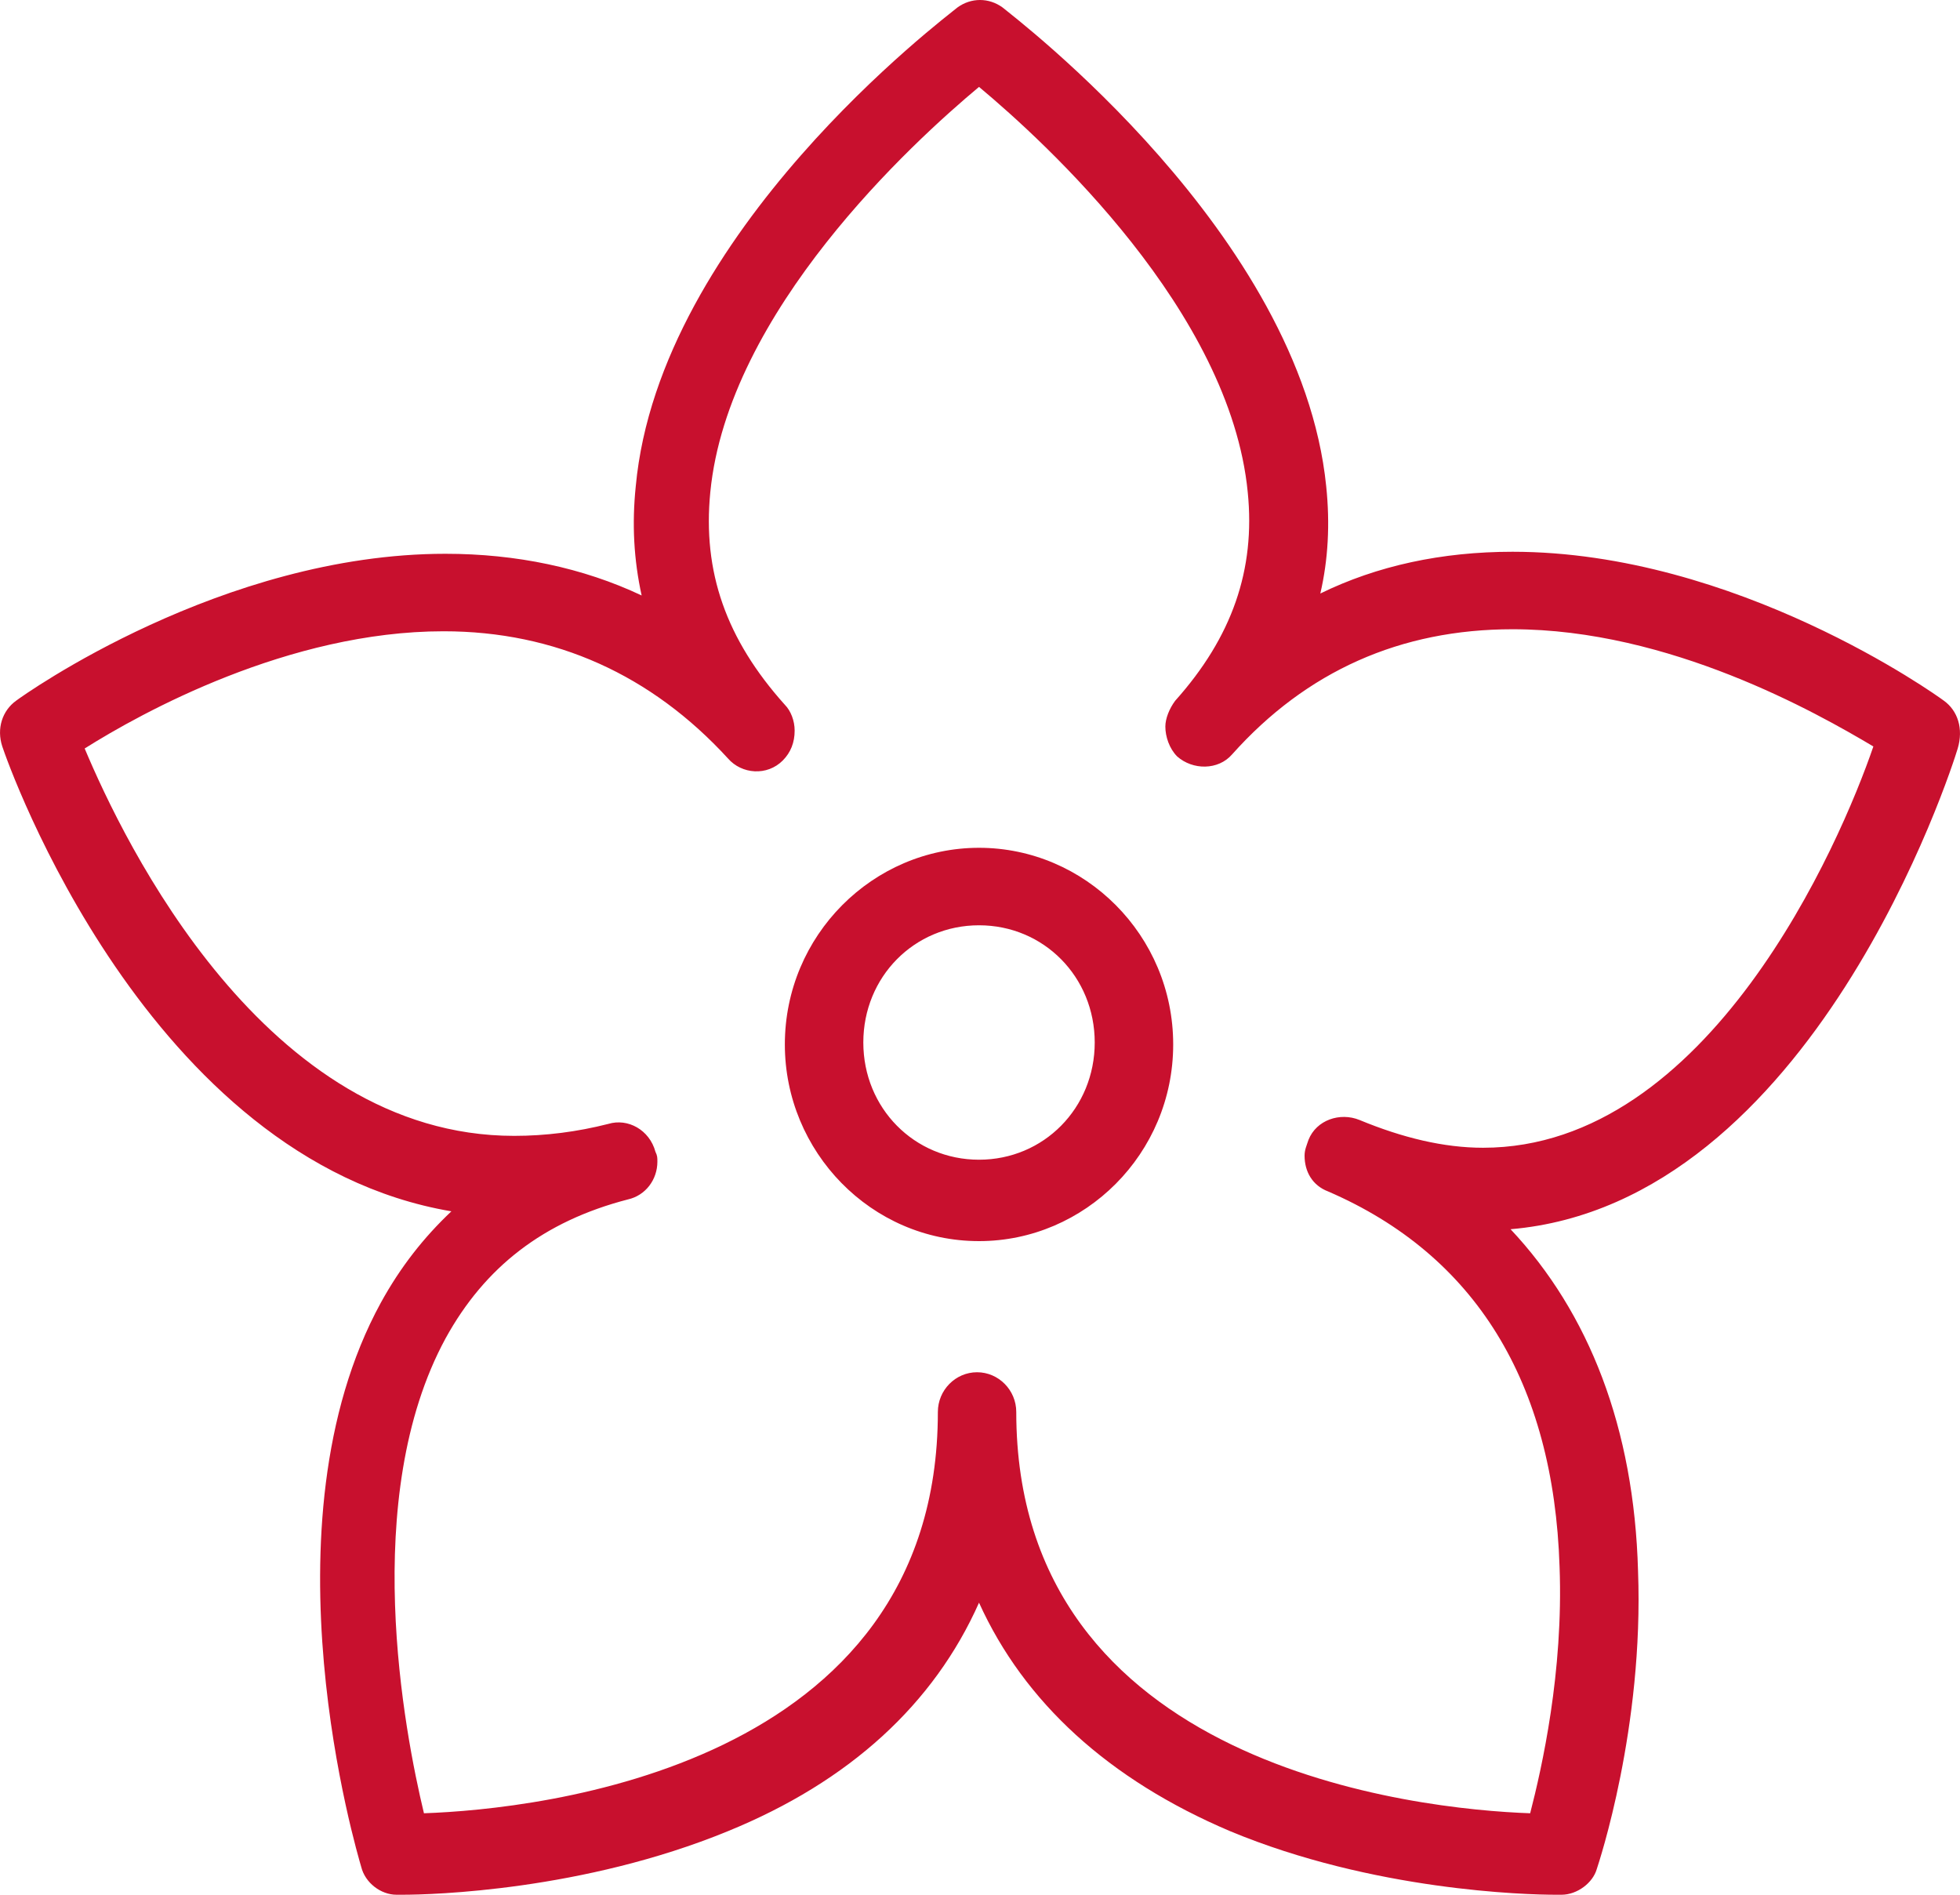 <svg xmlns="http://www.w3.org/2000/svg" xmlns:xlink="http://www.w3.org/1999/xlink" width="30" height="29" version="1.1" viewBox="0 0 30 29"><title>icon / SPA</title><desc>Created with Sketch.</desc><g id="Symbols" fill="none" fill-rule="evenodd" stroke="none" stroke-width="1"><g id="section-/-SPA" fill="#C8102E" fill-rule="nonzero" transform="translate(-877, -208)"><g id="component-/-Text"><g transform="translate(575, 118)"><path id="icon-/-SPA" d="M316.985,102.976 C315.364,102.976 314.013,104.314 314.013,105.986 C314.013,107.628 315.334,108.996 316.985,108.996 C318.606,108.996 319.957,107.658 319.957,105.986 C319.957,104.314 318.606,102.976 316.985,102.976 Z M316.985,107.75 C315.994,107.75 315.214,106.959 315.214,105.956 C315.214,104.952 315.994,104.162 316.985,104.162 C317.976,104.162 318.756,104.952 318.756,105.956 C318.756,106.959 317.976,107.75 316.985,107.75 Z M331.755,100.726 C331.635,100.635 328.573,98.445 325.151,98.445 C324.07,98.445 323.079,98.658 322.209,99.084 C322.329,98.567 322.359,98.02 322.299,97.442 C321.908,93.58 317.525,90.266 317.345,90.114 C317.135,89.962 316.865,89.962 316.655,90.114 C316.475,90.266 312.092,93.55 311.731,97.442 C311.671,98.02 311.701,98.567 311.821,99.114 C310.921,98.689 309.9,98.476 308.819,98.476 C305.397,98.476 302.365,100.635 302.245,100.726 C302.035,100.878 301.945,101.152 302.035,101.425 C302.125,101.699 304.256,107.75 308.909,108.54 C308.489,108.936 308.129,109.392 307.829,109.939 C305.967,113.344 307.468,118.361 307.529,118.574 C307.589,118.818 307.829,119 308.069,119 C308.069,119 308.099,119 308.159,119 C308.609,119 310.921,118.939 313.142,118.027 C315.004,117.267 316.295,116.081 316.985,114.53 C317.675,116.051 318.966,117.236 320.828,118.027 C323.019,118.939 325.361,119 325.811,119 C325.871,119 325.901,119 325.901,119 C326.141,119 326.381,118.818 326.441,118.605 C326.471,118.513 327.162,116.446 327.072,114.044 C327.012,111.855 326.321,110.091 325.121,108.814 C329.744,108.419 331.875,101.76 331.965,101.456 C332.055,101.152 331.965,100.878 331.755,100.726 Z M324.7,107.567 C324.1,107.567 323.469,107.415 322.809,107.142 C322.509,107.02 322.149,107.142 322.028,107.446 C321.998,107.537 321.968,107.598 321.968,107.689 C321.968,107.932 322.088,108.145 322.329,108.236 C324.58,109.209 325.781,111.155 325.871,113.983 C325.931,115.594 325.601,117.054 325.421,117.753 C323.71,117.693 317.555,117.054 317.555,111.611 C317.555,111.277 317.285,111.003 316.955,111.003 C316.625,111.003 316.355,111.277 316.355,111.611 C316.355,117.054 310.23,117.693 308.489,117.753 C308.189,116.507 307.499,112.919 308.819,110.486 C309.42,109.392 310.32,108.692 311.611,108.358 C311.882,108.297 312.062,108.054 312.062,107.78 C312.062,107.719 312.062,107.689 312.032,107.628 C311.942,107.294 311.611,107.111 311.311,107.202 C310.831,107.324 310.35,107.385 309.87,107.385 C306.058,107.385 303.896,102.885 303.296,101.456 C304.166,100.908 306.418,99.662 308.789,99.662 C310.501,99.662 311.972,100.331 313.142,101.608 C313.353,101.851 313.743,101.881 313.983,101.638 C314.103,101.516 314.163,101.364 314.163,101.182 C314.163,101.03 314.103,100.878 314.013,100.787 C313.112,99.783 312.752,98.749 312.872,97.533 C313.142,94.766 315.964,92.182 316.985,91.33 C318.006,92.182 320.828,94.766 321.098,97.533 C321.218,98.719 320.858,99.753 319.987,100.726 C319.897,100.847 319.837,100.999 319.837,101.121 C319.837,101.273 319.897,101.456 320.017,101.577 C320.257,101.79 320.647,101.79 320.858,101.547 C321.998,100.27 323.439,99.631 325.151,99.631 C327.552,99.631 329.804,100.908 330.674,101.425 C330.164,102.915 328.153,107.567 324.7,107.567 Z"/></g></g></g></g></svg>